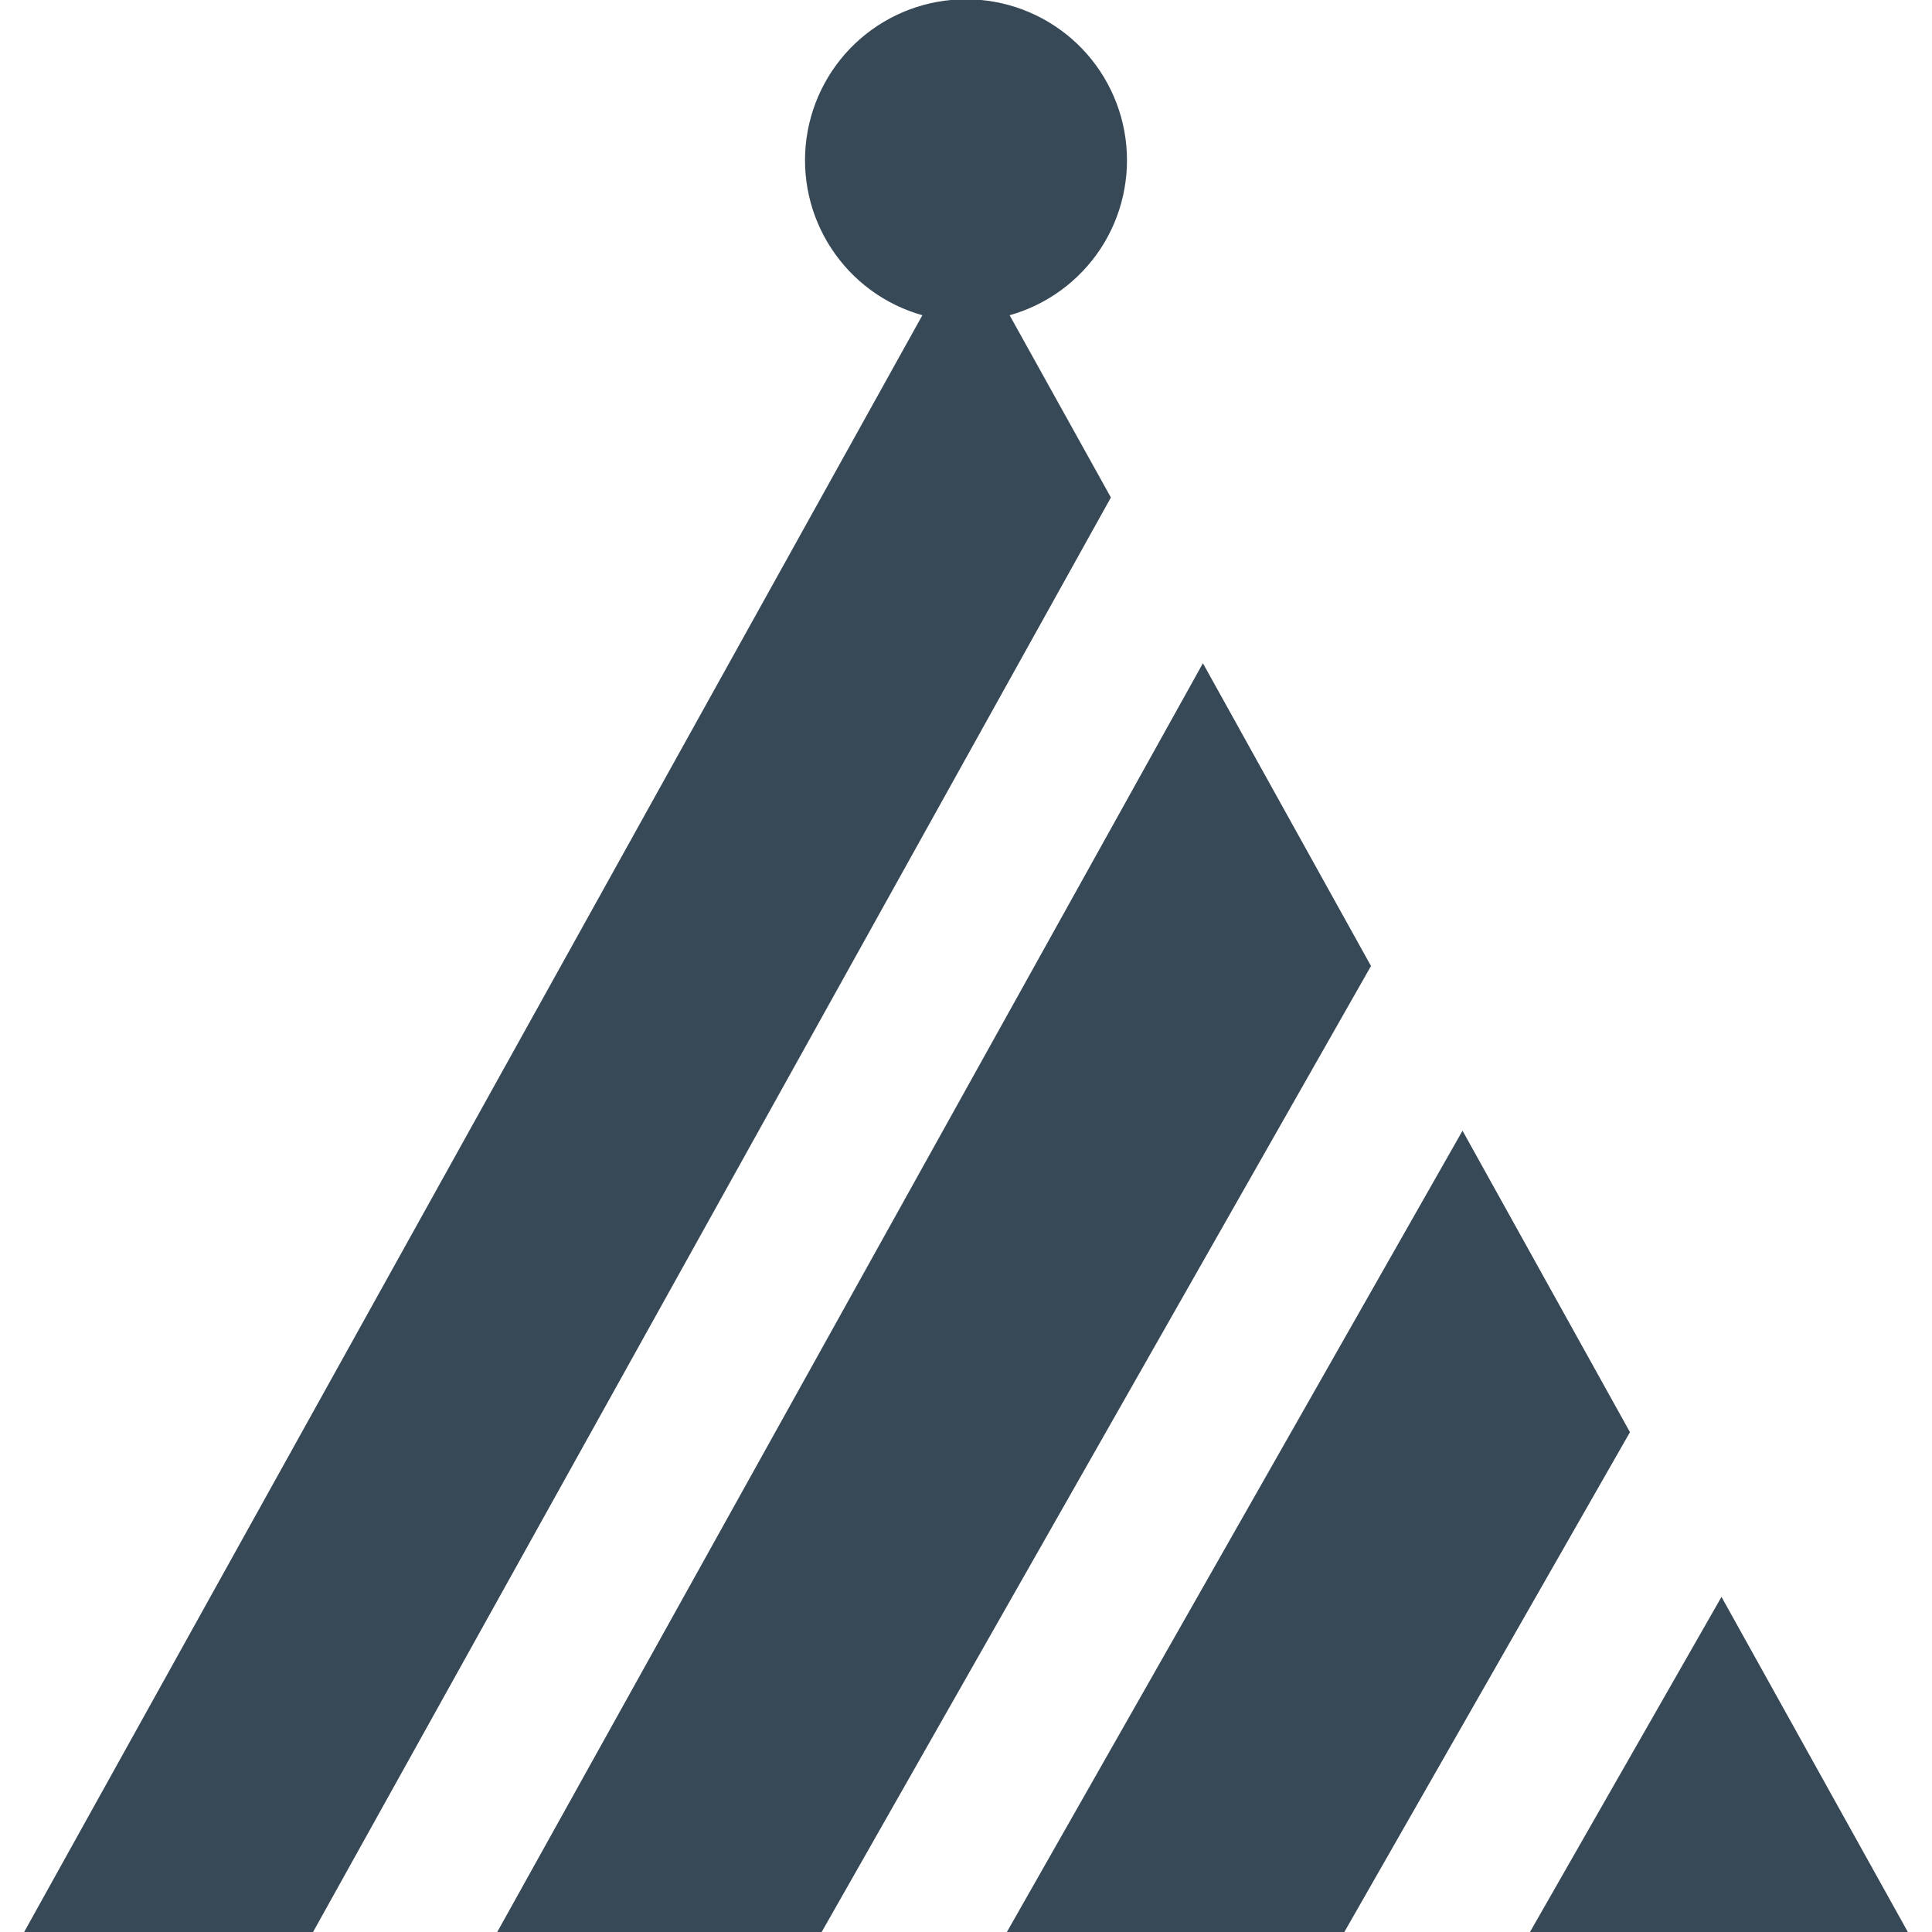 <svg width="24" height="24" viewBox="0 0 24 24" fill="none" xmlns="http://www.w3.org/2000/svg">
<g clip-path="url(#clip0_406_3763)">
<path d="M17.031 12L10.207 24H6.177L14.943 8.239L17.031 12ZM18.168 14.046L12.508 24H16.7L20.248 17.791L18.168 14.046ZM21.385 19.837L19.006 24H23.7L21.385 19.837ZM12.542 3.916C13.007 3.785 13.409 3.49 13.674 3.086C13.938 2.682 14.047 2.196 13.981 1.717C13.915 1.239 13.678 0.8 13.314 0.483C12.95 0.166 12.483 -0.009 12 -0.009C11.517 -0.009 11.05 0.166 10.686 0.483C10.322 0.8 10.085 1.239 10.019 1.717C9.953 2.196 10.062 2.682 10.327 3.086C10.591 3.49 10.993 3.785 11.458 3.916L0.3 24H3.889L13.8 6.18L12.542 3.916Z" fill="#374957"/>
</g>
<defs>
<clipPath id="clip0_406_3763">
<rect width="24" height="24" fill="white"/>
</clipPath>
</defs>
</svg>
